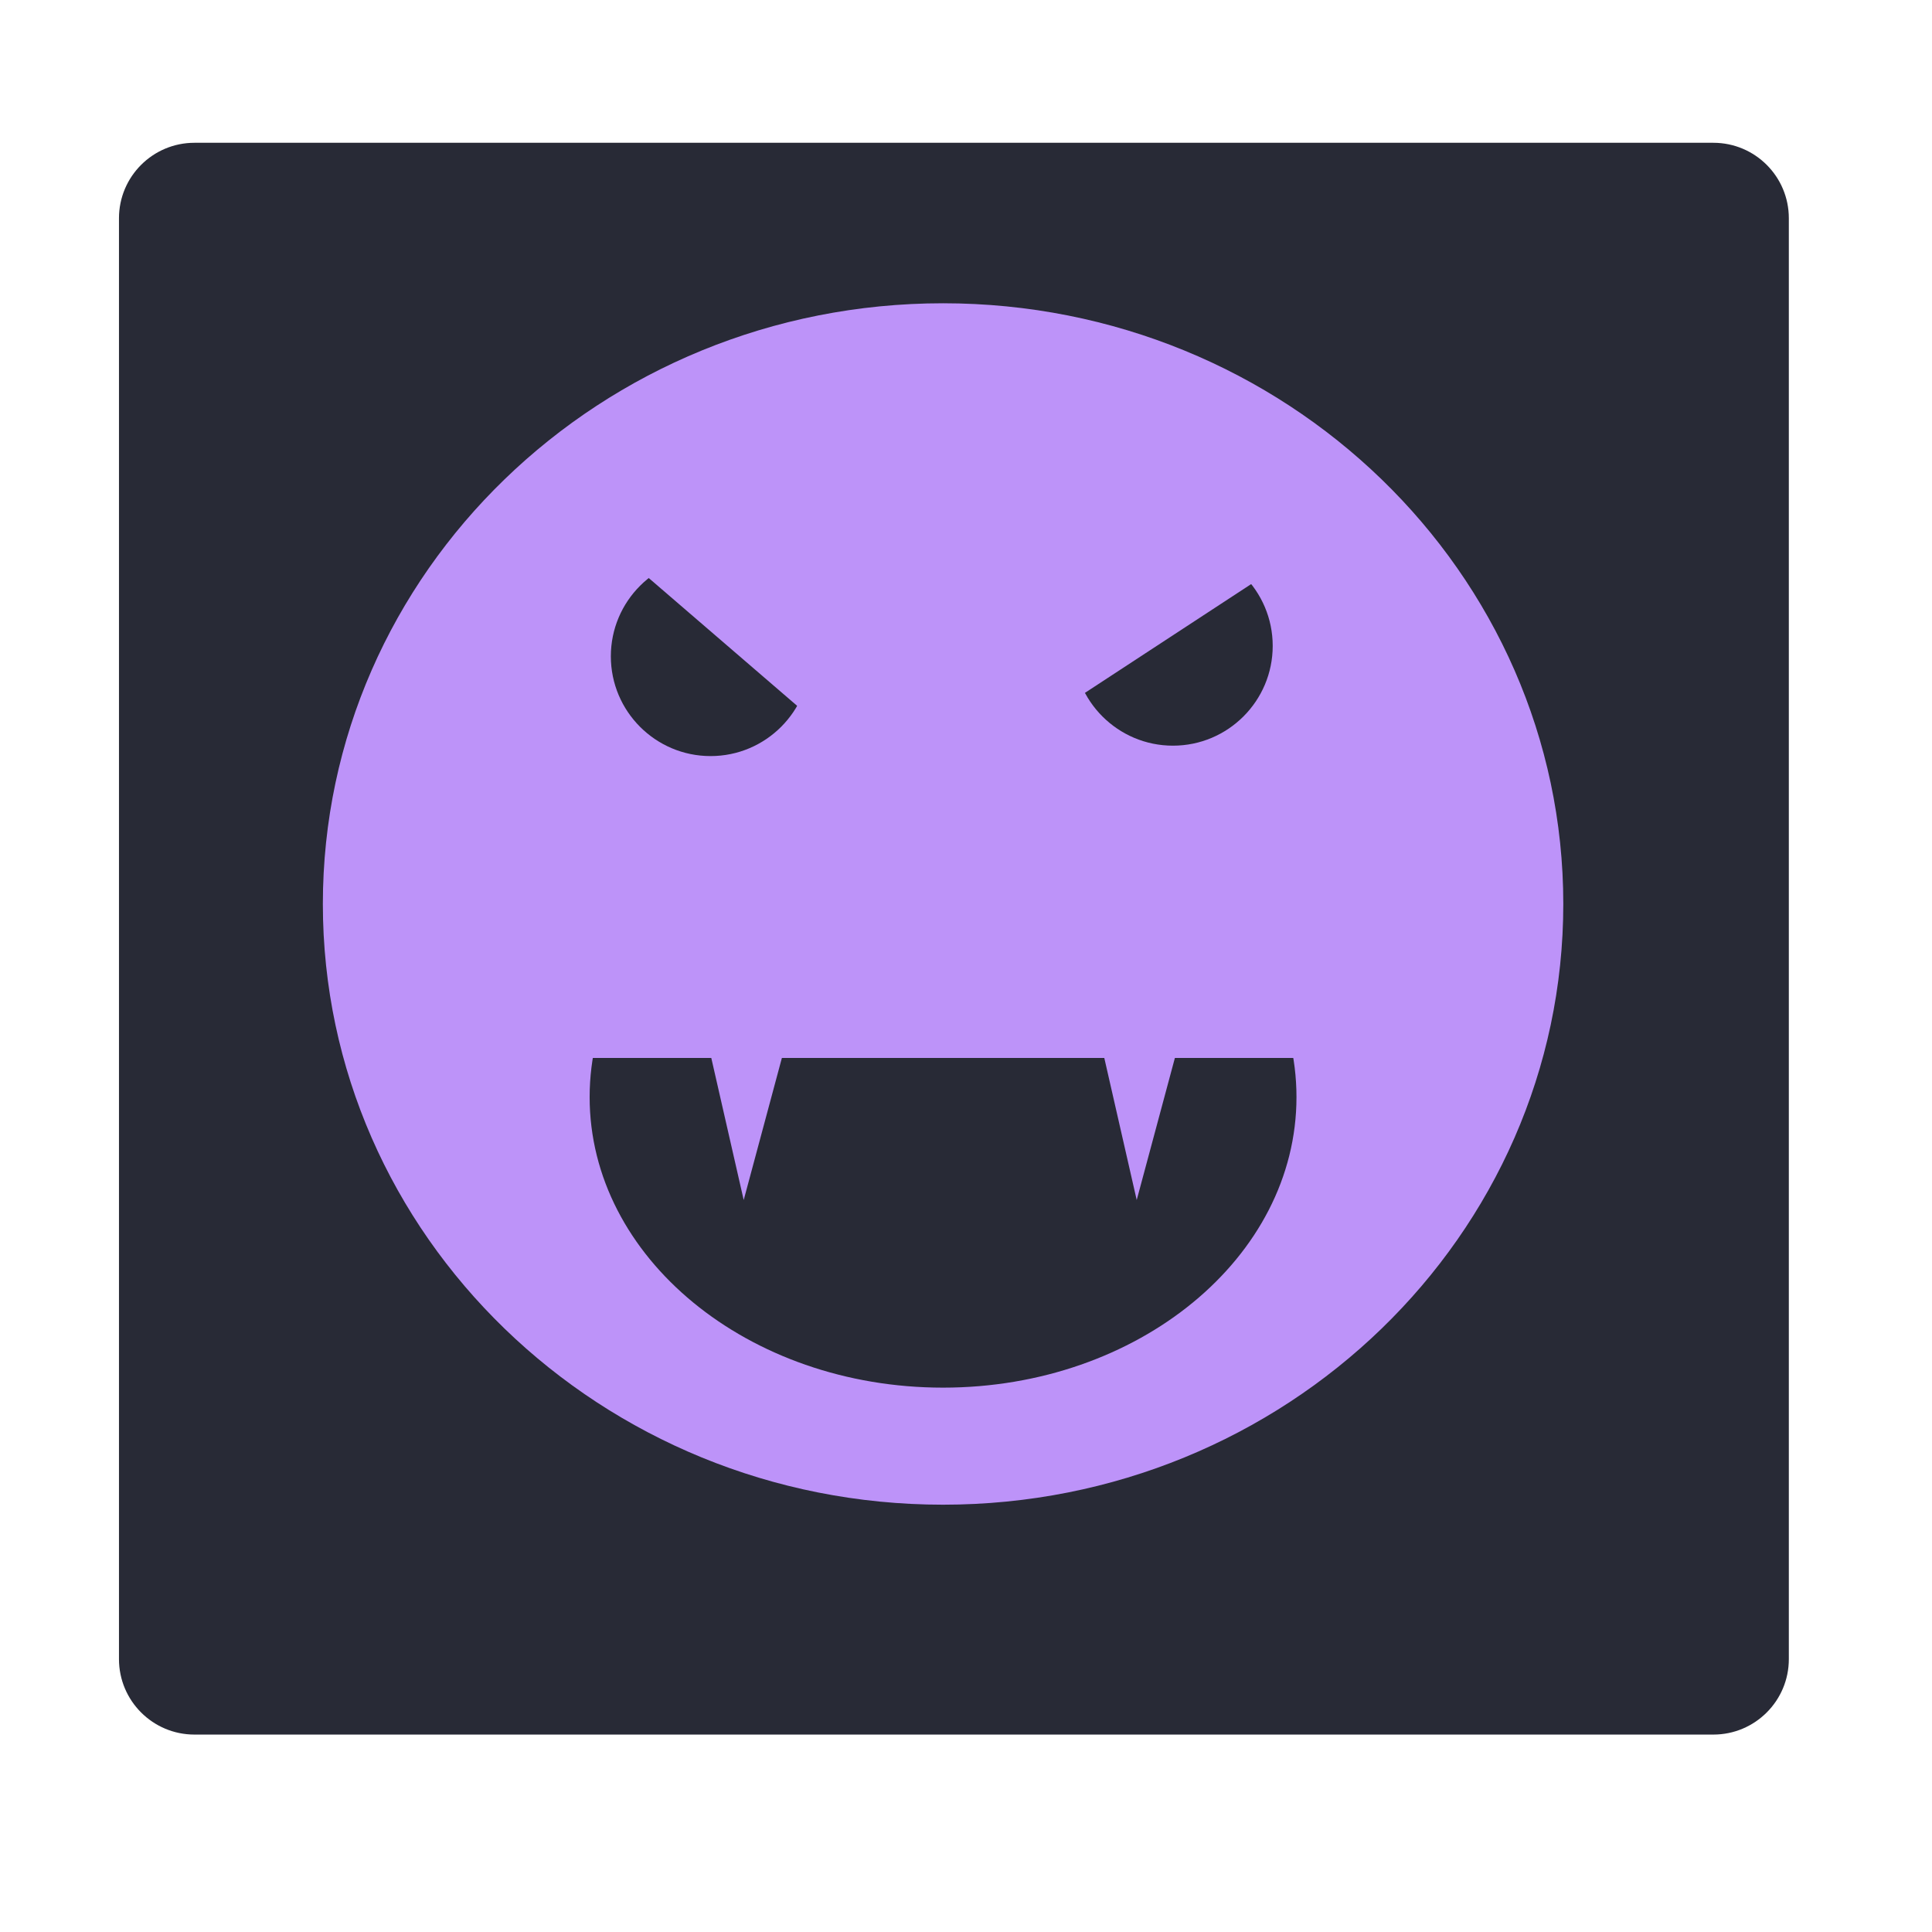<svg xmlns="http://www.w3.org/2000/svg" xmlns:xlink="http://www.w3.org/1999/xlink" width="512" height="512" preserveAspectRatio="xMidYMid meet" version="1.1" viewBox="0 0 512 512"><defs><path id="b6hUw5FwnR" d="M454.06 37.84C465.11 37.84 474.06 46.79 474.06 57.84C474.06 138.21 474.06 359.31 474.06 439.68C474.06 450.72 465.11 459.68 454.06 459.68C369.56 459.68 136.04 459.68 51.53 459.68C40.49 459.68 31.53 450.72 31.53 439.68C31.53 359.31 31.53 138.21 31.53 57.84C31.53 46.79 40.49 37.84 51.53 37.84C136.04 37.84 369.56 37.84 454.06 37.84Z"/><path id="ceweGrYon" d="M414.29 239.56C414.29 327.43 340.64 398.76 249.92 398.76C159.21 398.76 85.56 327.43 85.56 239.56C85.56 151.7 159.21 80.37 249.92 80.37C340.64 80.37 414.29 151.7 414.29 239.56Z"/><path id="a2EUgJP218" d="M343.58 290.74C343.58 333.23 301.62 367.74 249.92 367.74C198.23 367.74 156.26 333.23 156.26 290.74C156.26 248.24 198.23 213.74 249.92 213.74C301.62 213.74 343.58 248.24 343.58 290.74Z"/><path id="b4fyGt599" d="M337.28 171.17C337.28 185.76 325.43 197.61 310.84 197.61C296.25 197.61 284.41 185.76 284.41 171.17C284.41 156.58 296.25 144.74 310.84 144.74C325.43 144.74 337.28 156.58 337.28 171.17Z"/><path id="bE3GMypFI" d="M214.75 173.93C214.75 188.52 202.91 200.37 188.31 200.37C173.72 200.37 161.88 188.52 161.88 173.93C161.88 159.34 173.72 147.49 188.31 147.49C202.91 147.49 214.75 159.34 214.75 173.93Z"/><path id="e18I3aihRg" d="M252.8 154.14L321.13 109.42L345.05 145.97L276.71 190.69L252.8 154.14Z"/><path id="aqr5PMNol" d="M221.42 195.81L159.54 142.52L188.04 109.42L249.92 162.71L221.42 195.81Z"/><path id="d7rH2hDQUf" d="M117.04 208.01L366 208.01L366 280.37L117.04 280.37L117.04 208.01Z"/><path id="a9SkiWsgD" d="M207.43 279.54L197.09 318.02L188.31 279.54L207.43 279.54Z"/><path id="a2ogeHeJLe" d="M311.58 279.54L301.24 318.02L292.46 279.54L311.58 279.54Z"/></defs><g><g><g><use fill="#282a36" fill-opacity="1" opacity="1" xlink:href="#b6hUw5FwnR"/></g><g><use fill="#bd93f9" fill-opacity="1" opacity="1" xlink:href="#ceweGrYon"/></g><g><use fill="#282a36" fill-opacity="1" opacity="1" xlink:href="#a2EUgJP218"/></g><g><use fill="#282a36" fill-opacity="1" opacity="1" xlink:href="#b4fyGt599"/></g><g><use fill="#282a36" fill-opacity="1" opacity="1" xlink:href="#bE3GMypFI"/></g><g><use fill="#bd93f9" fill-opacity="1" opacity="1" xlink:href="#e18I3aihRg"/></g><g><use fill="#bd93f9" fill-opacity="1" opacity="1" xlink:href="#aqr5PMNol"/></g><g><use fill="#bd93f9" fill-opacity="1" opacity="1" xlink:href="#d7rH2hDQUf"/></g><g><use fill="#bd93f9" fill-opacity="1" opacity="1" xlink:href="#a9SkiWsgD"/><g><use fill-opacity="0" stroke="#000" stroke-opacity="1" stroke-width="0" opacity="1" xlink:href="#a9SkiWsgD"/></g></g><g><use fill="#bd93f9" fill-opacity="1" opacity="1" xlink:href="#a2ogeHeJLe"/><g><use fill-opacity="0" stroke="#000" stroke-opacity="1" stroke-width="0" opacity="1" xlink:href="#a2ogeHeJLe"/></g></g></g></g></svg>